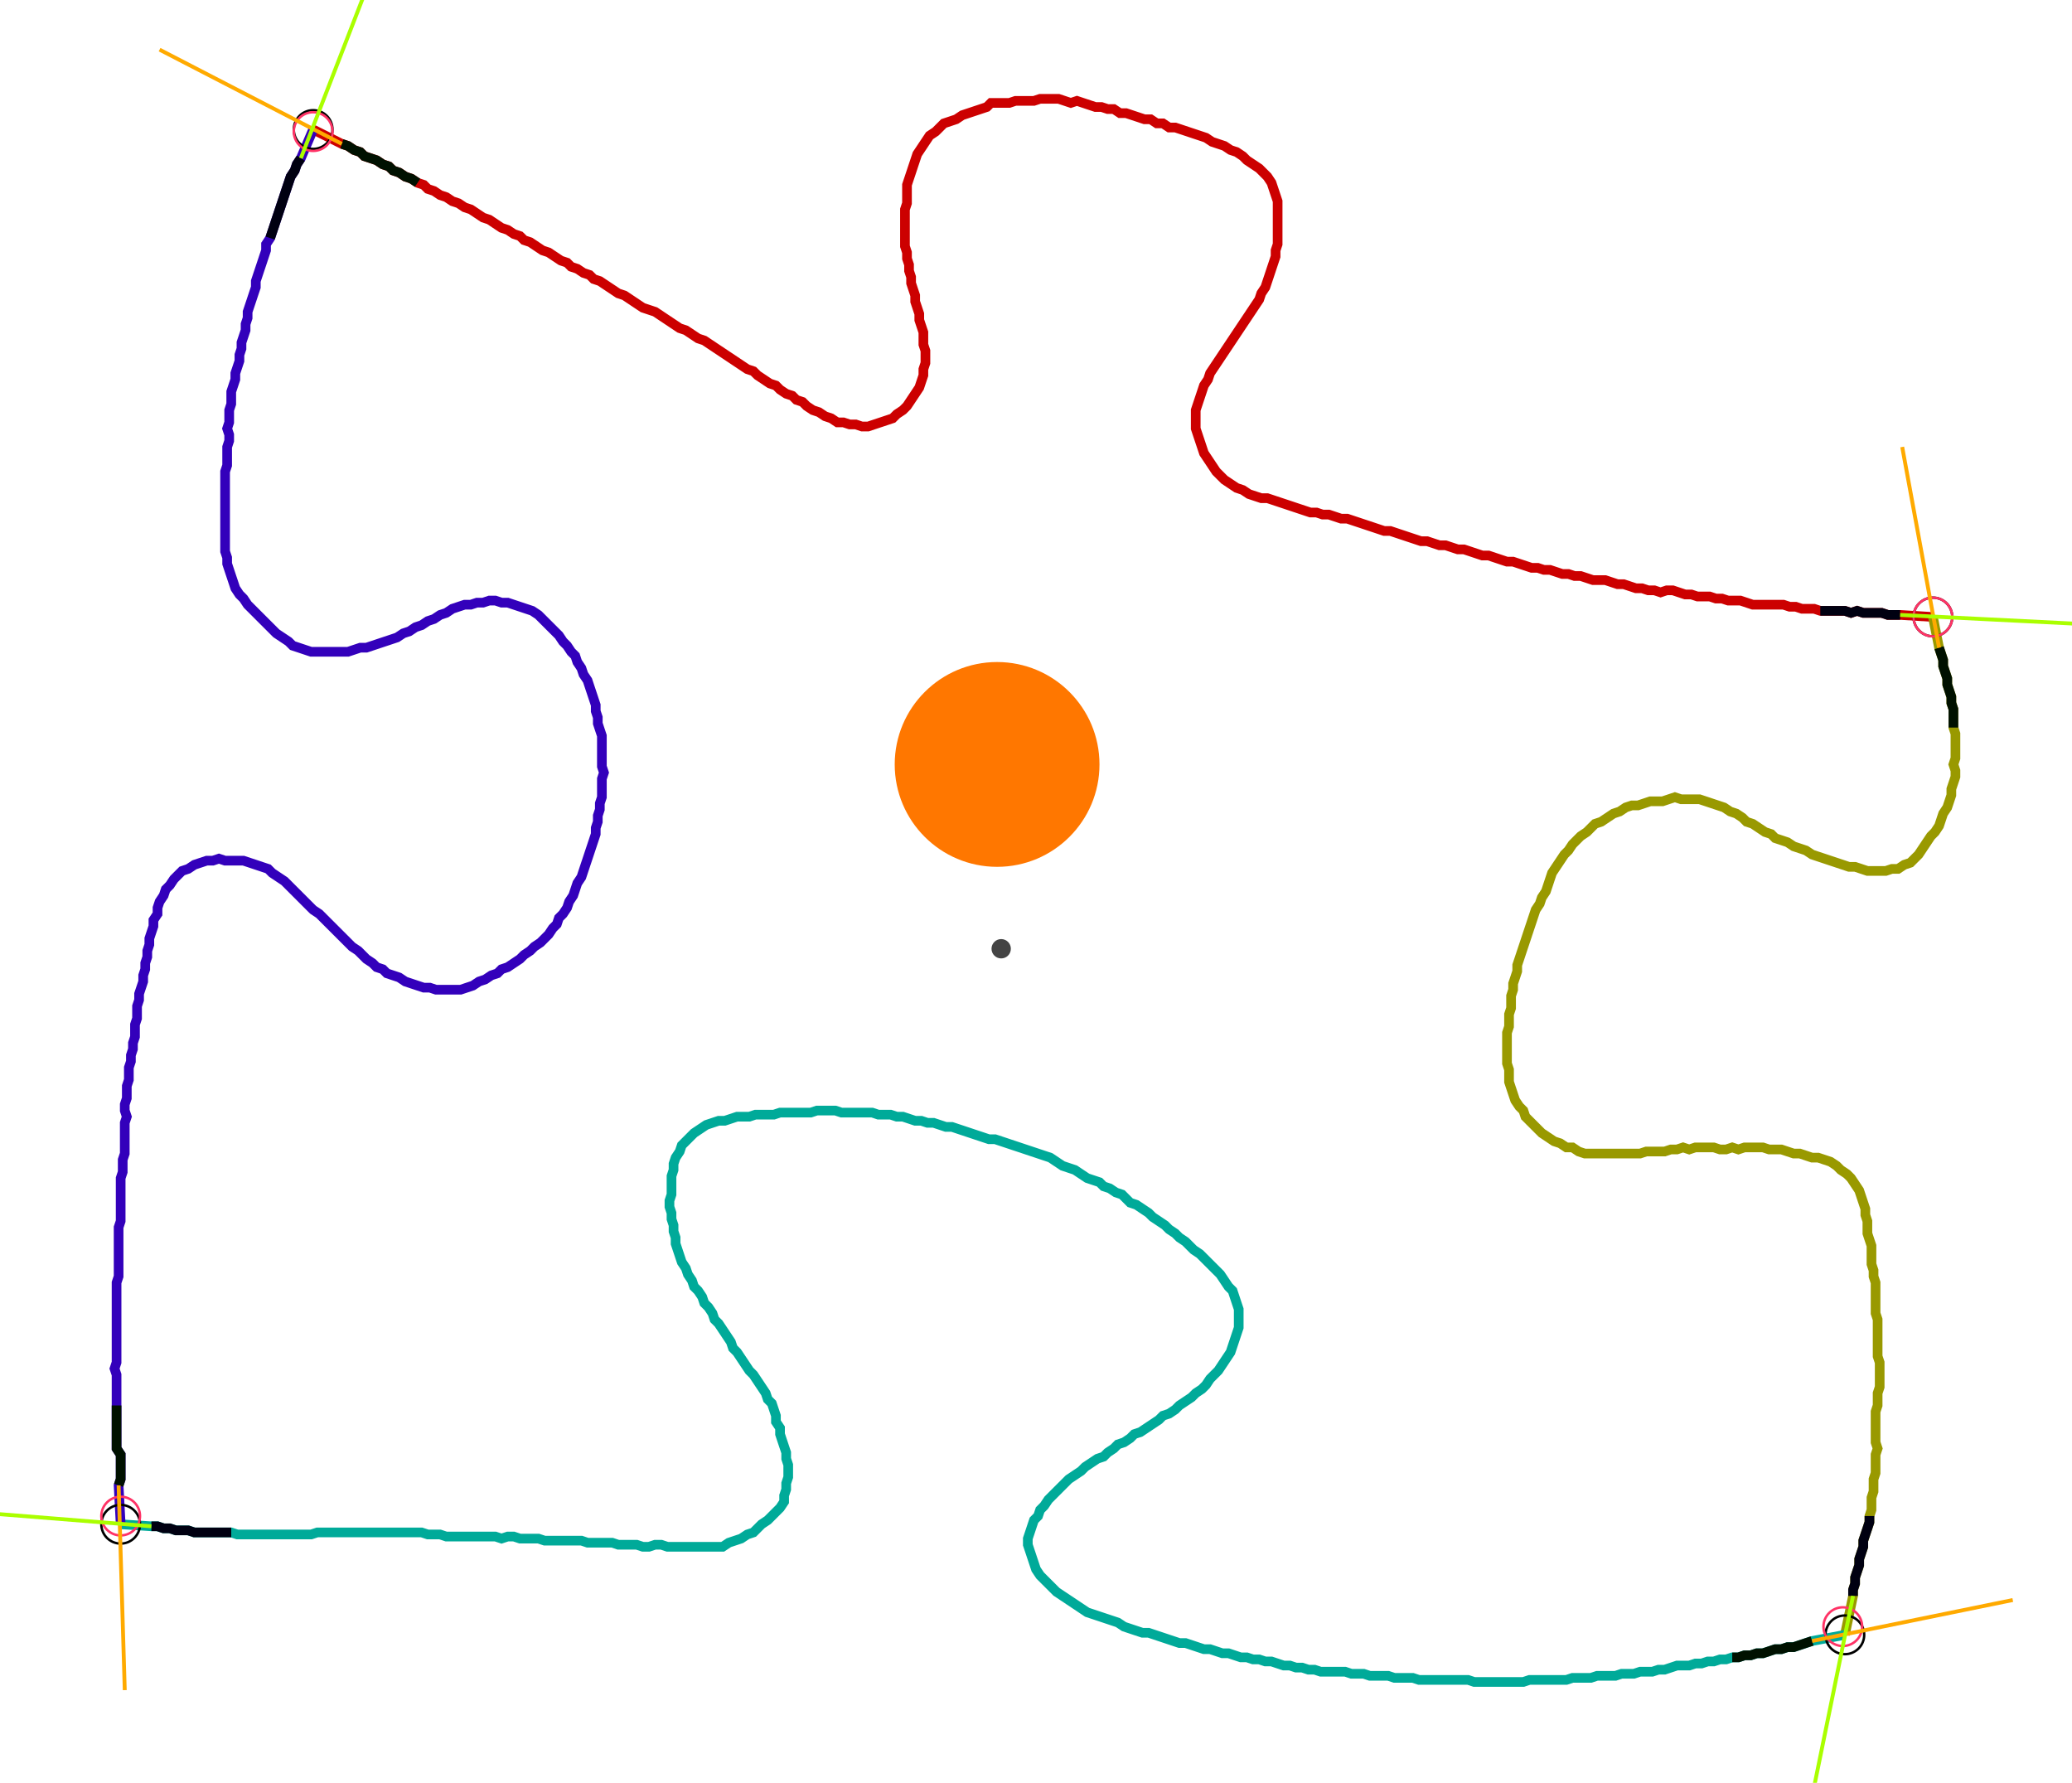 <?xml version="1.0" encoding="UTF-8" standalone="no"?><svg width="572.698" height="492.698" viewBox="-10 -10 210.899 184.233" xmlns="http://www.w3.org/2000/svg" xmlns:xlink="http://www.w3.org/1999/xlink"><polyline points="20.741,3.386 23.704,4.868 24.339,5.079 24.974,5.503 25.608,5.714 26.032,6.138 26.667,6.349 27.302,6.561 27.937,6.984 28.571,7.196 28.995,7.619 29.63,7.831 30.265,8.254 30.899,8.466 31.534,8.889 32.169,9.101 32.593,9.524 33.228,9.735 33.862,10.159 34.497,10.37 35.132,10.794 35.767,11.005 36.402,11.429 37.037,11.64 37.672,12.063 38.307,12.487 38.942,12.698 39.577,13.122 40.212,13.545 40.847,13.757 41.481,14.18 42.116,14.392 42.54,14.815 43.175,15.026 43.81,15.45 44.444,15.873 45.079,16.085 45.714,16.508 46.349,16.931 46.984,17.143 47.407,17.566 48.042,17.778 48.677,18.201 49.312,18.413 49.735,18.836 50.37,19.048 51.005,19.471 51.64,19.894 52.275,20.317 52.91,20.529 53.545,20.952 54.18,21.376 54.815,21.799 55.45,22.011 56.085,22.222 56.72,22.646 57.354,23.069 57.989,23.492 58.624,23.915 59.259,24.127 59.894,24.55 60.529,24.974 61.164,25.185 61.799,25.608 62.434,26.032 63.069,26.455 63.704,26.878 64.339,27.302 64.974,27.725 65.608,28.148 66.243,28.36 66.667,28.783 67.302,29.206 67.937,29.63 68.571,29.841 68.995,30.265 69.63,30.688 70.265,30.899 70.688,31.323 71.323,31.534 71.746,31.958 72.381,32.381 73.016,32.593 73.651,33.016 74.286,33.228 74.921,33.651 75.556,33.651 76.19,33.862 76.825,33.862 77.46,34.074 78.095,34.074 78.73,33.862 79.365,33.651 80.0,33.439 80.635,33.228 81.058,32.804 81.693,32.381 82.116,31.958 82.54,31.323 82.963,30.688 83.386,30.053 83.598,29.418 83.81,28.783 83.81,28.148 84.021,27.513 84.021,26.878 84.021,26.243 83.81,25.608 83.81,24.974 83.81,24.339 83.598,23.704 83.386,23.069 83.386,22.434 83.175,21.799 82.963,21.164 82.963,20.529 82.751,19.894 82.54,19.259 82.54,18.624 82.328,17.989 82.328,17.354 82.116,16.72 82.116,16.085 81.905,15.45 81.905,14.815 81.905,14.18 81.905,13.545 81.905,12.91 81.905,12.275 81.905,11.64 82.116,11.005 82.116,10.37 82.116,9.735 82.116,9.101 82.328,8.466 82.54,7.831 82.751,7.196 82.963,6.561 83.175,5.926 83.598,5.291 84.021,4.656 84.444,4.021 85.079,3.598 85.503,3.175 85.926,2.751 86.561,2.54 87.196,2.328 87.831,1.905 88.466,1.693 89.101,1.481 89.735,1.27 90.37,1.058 90.794,0.635 91.429,0.635 92.063,0.635 92.698,0.635 93.333,0.423 93.968,0.423 94.603,0.423 95.238,0.423 95.873,0.212 96.508,0.212 97.143,0.212 97.778,0.212 98.413,0.423 99.048,0.635 99.683,0.423 100.317,0.635 100.952,0.847 101.587,1.058 102.222,1.058 102.857,1.27 103.492,1.27 104.127,1.693 104.762,1.693 105.397,1.905 106.032,2.116 106.667,2.328 107.302,2.328 107.937,2.751 108.571,2.751 109.206,3.175 109.841,3.175 110.476,3.386 111.111,3.598 111.746,3.81 112.381,4.021 113.016,4.233 113.651,4.656 114.286,4.868 114.921,5.079 115.556,5.503 116.19,5.714 116.825,6.138 117.249,6.561 117.884,6.984 118.519,7.407 118.942,7.831 119.365,8.254 119.788,8.889 120,9.524 120.212,10.159 120.423,10.794 120.423,11.429 120.423,12.063 120.423,12.698 120.423,13.333 120.423,13.968 120.423,14.603 120.423,15.238 120.212,15.873 120.212,16.508 120,17.143 119.788,17.778 119.577,18.413 119.365,19.048 119.153,19.683 118.73,20.317 118.519,20.952 118.095,21.587 117.672,22.222 117.249,22.857 116.825,23.492 116.402,24.127 115.979,24.762 115.556,25.397 115.132,26.032 114.709,26.667 114.286,27.302 113.862,27.937 113.439,28.571 113.228,29.206 112.804,29.841 112.593,30.476 112.381,31.111 112.169,31.746 111.958,32.381 111.958,33.016 111.958,33.651 111.958,34.286 112.169,34.921 112.381,35.556 112.593,36.19 112.804,36.825 113.228,37.46 113.651,38.095 114.074,38.73 114.497,39.153 114.921,39.577 115.556,40.0 116.19,40.423 116.825,40.635 117.46,41.058 118.095,41.27 118.73,41.481 119.365,41.481 120,41.693 120.635,41.905 121.27,42.116 121.905,42.328 122.54,42.54 123.175,42.751 123.81,42.963 124.444,42.963 125.079,43.175 125.714,43.175 126.349,43.386 126.984,43.598 127.619,43.598 128.254,43.81 128.889,44.021 129.524,44.233 130.159,44.444 130.794,44.656 131.429,44.868 132.063,44.868 132.698,45.079 133.333,45.291 133.968,45.503 134.603,45.714 135.238,45.926 135.873,45.926 136.508,46.138 137.143,46.349 137.778,46.349 138.413,46.561 139.048,46.772 139.683,46.772 140.317,46.984 140.952,47.196 141.587,47.407 142.222,47.407 142.857,47.619 143.492,47.831 144.127,48.042 144.762,48.042 145.397,48.254 146.032,48.466 146.667,48.677 147.302,48.677 147.937,48.889 148.571,48.889 149.206,49.101 149.841,49.312 150.476,49.312 151.111,49.524 151.746,49.524 152.381,49.735 153.016,49.947 153.651,49.947 154.286,49.947 154.921,50.159 155.556,50.37 156.19,50.37 156.825,50.582 157.46,50.794 158.095,50.794 158.73,51.005 159.365,51.005 160.0,51.217 160.635,51.005 161.27,51.005 161.905,51.217 162.54,51.429 163.175,51.429 163.81,51.64 164.444,51.64 165.079,51.64 165.714,51.852 166.349,51.852 166.984,52.063 167.619,52.063 168.254,52.063 168.889,52.275 169.524,52.487 170.159,52.487 170.794,52.487 171.429,52.487 172.063,52.487 172.698,52.487 173.333,52.698 173.968,52.698 174.603,52.91 175.238,52.91 175.873,52.91 176.508,53.122 177.143,53.122 177.778,53.122 178.413,53.122 179.048,53.122 179.683,53.333 180.317,53.122 180.952,53.333 181.587,53.333 182.222,53.333 182.857,53.333 183.492,53.545 184.127,53.545 184.762,53.545 188.148,53.757" style="fill:none; stroke:#cc0000; stroke-width:1.0"  /><polyline points="188.148,53.757 188.783,56.931 188.995,57.566 189.206,58.201 189.206,58.836 189.418,59.471 189.63,60.106 189.63,60.741 189.841,61.376 190.053,62.011 190.053,62.646 190.265,63.28 190.265,63.915 190.265,64.55 190.265,65.185 190.476,65.82 190.476,66.455 190.476,67.09 190.476,67.725 190.476,68.36 190.265,68.995 190.476,69.63 190.476,70.265 190.265,70.899 190.053,71.534 190.053,72.169 189.841,72.804 189.63,73.439 189.206,74.074 188.995,74.709 188.783,75.344 188.36,75.979 187.937,76.402 187.513,77.037 187.09,77.672 186.667,78.307 186.243,78.73 185.82,79.153 185.185,79.365 184.55,79.788 183.915,79.788 183.28,80.0 182.646,80.0 182.011,80.0 181.376,80.0 180.741,79.788 180.106,79.577 179.471,79.577 178.836,79.365 178.201,79.153 177.566,78.942 176.931,78.73 176.296,78.519 175.661,78.307 175.026,77.884 174.392,77.672 173.757,77.46 173.122,77.037 172.487,76.825 171.852,76.614 171.429,76.19 170.794,75.979 170.159,75.556 169.524,75.132 168.889,74.921 168.466,74.497 167.831,74.074 167.196,73.862 166.561,73.439 165.926,73.228 165.291,73.016 164.656,72.804 164.021,72.593 163.386,72.593 162.751,72.593 162.116,72.593 161.481,72.381 160.847,72.593 160.212,72.804 159.577,72.804 158.942,72.804 158.307,73.016 157.672,73.228 157.037,73.228 156.402,73.439 155.767,73.862 155.132,74.074 154.497,74.497 153.862,74.921 153.228,75.132 152.804,75.556 152.381,75.979 151.746,76.402 151.323,76.825 150.899,77.249 150.476,77.884 150.053,78.307 149.63,78.942 149.206,79.577 148.783,80.212 148.571,80.847 148.36,81.481 148.148,82.116 147.725,82.751 147.513,83.386 147.09,84.021 146.878,84.656 146.667,85.291 146.455,85.926 146.243,86.561 146.032,87.196 145.82,87.831 145.608,88.466 145.397,89.101 145.185,89.735 145.185,90.37 144.974,91.005 144.762,91.64 144.762,92.275 144.55,92.91 144.55,93.545 144.55,94.18 144.339,94.815 144.339,95.45 144.339,96.085 144.127,96.72 144.127,97.354 144.127,97.989 144.127,98.624 144.127,99.259 144.127,99.894 144.339,100.529 144.339,101.164 144.339,101.799 144.55,102.434 144.762,103.069 144.974,103.704 145.397,104.339 145.82,104.762 146.032,105.397 146.455,105.82 146.878,106.243 147.302,106.667 147.725,107.09 148.36,107.513 148.995,107.937 149.63,108.148 150.265,108.571 150.899,108.571 151.534,108.995 152.169,109.206 152.804,109.206 153.439,109.206 154.074,109.206 154.709,109.206 155.344,109.206 155.979,109.206 156.614,109.206 157.249,109.206 157.884,109.206 158.519,108.995 159.153,108.995 159.788,108.995 160.423,108.995 161.058,108.783 161.693,108.783 162.328,108.571 162.963,108.783 163.598,108.571 164.233,108.571 164.868,108.571 165.503,108.571 166.138,108.783 166.772,108.783 167.407,108.571 168.042,108.783 168.677,108.571 169.312,108.571 169.947,108.571 170.582,108.571 171.217,108.783 171.852,108.783 172.487,108.783 173.122,108.995 173.757,109.206 174.392,109.206 175.026,109.418 175.661,109.63 176.296,109.63 176.931,109.841 177.566,110.053 178.201,110.476 178.624,110.899 179.259,111.323 179.683,111.746 180.106,112.381 180.529,113.016 180.741,113.651 180.952,114.286 181.164,114.921 181.164,115.556 181.376,116.19 181.376,116.825 181.376,117.46 181.587,118.095 181.799,118.73 181.799,119.365 181.799,120 181.799,120.635 182.011,121.27 182.011,121.905 182.222,122.54 182.222,123.175 182.222,123.81 182.222,124.444 182.222,125.079 182.222,125.714 182.434,126.349 182.434,126.984 182.434,127.619 182.434,128.254 182.434,128.889 182.434,129.524 182.434,130.159 182.646,130.794 182.646,131.429 182.646,132.063 182.646,132.698 182.646,133.333 182.434,133.968 182.434,134.603 182.434,135.238 182.222,135.873 182.222,136.508 182.222,137.143 182.222,137.778 182.222,138.413 182.222,139.048 182.434,139.683 182.222,140.317 182.222,140.952 182.222,141.587 182.222,142.222 182.011,142.857 182.011,143.492 182.011,144.127 181.799,144.762 181.799,145.397 181.799,146.032 181.587,146.667 181.587,147.302 181.376,147.937 181.164,148.571 180.952,149.206 180.952,149.841 180.741,150.476 180.529,151.111 180.529,151.746 180.317,152.381 180.106,153.016 180.106,153.651 179.894,154.286 179.894,154.921 179.048,158.942" style="fill:none; stroke:#999900; stroke-width:1.0"  /><polyline points="179.048,158.942 175.661,159.577 175.026,159.788 174.392,160.0 173.757,160.212 173.122,160.212 172.487,160.423 171.852,160.423 171.217,160.635 170.582,160.847 169.947,160.847 169.312,161.058 168.677,161.058 168.042,161.27 167.407,161.27 166.772,161.481 166.138,161.481 165.503,161.693 164.868,161.693 164.233,161.905 163.598,161.905 162.963,162.116 162.328,162.116 161.693,162.116 161.058,162.328 160.423,162.54 159.788,162.54 159.153,162.751 158.519,162.751 157.884,162.751 157.249,162.963 156.614,162.963 155.979,162.963 155.344,163.175 154.709,163.175 154.074,163.175 153.439,163.175 152.804,163.386 152.169,163.386 151.534,163.386 150.899,163.386 150.265,163.598 149.63,163.598 148.995,163.598 148.36,163.598 147.725,163.598 147.09,163.598 146.455,163.598 145.82,163.81 145.185,163.81 144.55,163.81 143.915,163.81 143.28,163.81 142.646,163.81 142.011,163.81 141.376,163.81 140.741,163.81 140.106,163.598 139.471,163.598 138.836,163.598 138.201,163.598 137.566,163.598 136.931,163.598 136.296,163.598 135.661,163.598 135.026,163.598 134.392,163.386 133.757,163.386 133.122,163.386 132.487,163.386 131.852,163.175 131.217,163.175 130.582,163.175 129.947,163.175 129.312,162.963 128.677,162.963 128.042,162.963 127.407,162.751 126.772,162.751 126.138,162.751 125.503,162.751 124.868,162.751 124.233,162.54 123.598,162.54 122.963,162.328 122.328,162.328 121.693,162.116 121.058,162.116 120.423,161.905 119.788,161.693 119.153,161.693 118.519,161.481 117.884,161.481 117.249,161.27 116.614,161.27 115.979,161.058 115.344,160.847 114.709,160.847 114.074,160.635 113.439,160.423 112.804,160.423 112.169,160.212 111.534,160.0 110.899,159.788 110.265,159.788 109.63,159.577 108.995,159.365 108.36,159.153 107.725,158.942 107.09,158.73 106.455,158.73 105.82,158.519 105.185,158.307 104.55,158.095 103.915,157.672 103.28,157.46 102.646,157.249 102.011,157.037 101.376,156.825 100.741,156.614 100.106,156.19 99.471,155.767 98.836,155.344 98.201,154.921 97.566,154.497 97.143,154.074 96.72,153.651 96.296,153.228 95.873,152.804 95.45,152.169 95.238,151.534 95.026,150.899 94.815,150.265 94.603,149.63 94.603,148.995 94.815,148.36 95.026,147.725 95.238,147.09 95.661,146.667 95.873,146.032 96.296,145.608 96.72,144.974 97.143,144.55 97.566,144.127 97.989,143.704 98.413,143.28 98.836,142.857 99.471,142.434 100.106,142.011 100.529,141.587 101.164,141.164 101.799,140.741 102.434,140.529 102.857,140.106 103.492,139.683 103.915,139.259 104.55,139.048 105.185,138.624 105.608,138.201 106.243,137.989 106.878,137.566 107.513,137.143 108.148,136.72 108.571,136.296 109.206,136.085 109.841,135.661 110.265,135.238 110.899,134.815 111.534,134.392 111.958,133.968 112.593,133.545 113.016,133.122 113.439,132.487 113.862,132.063 114.286,131.64 114.709,131.005 115.132,130.37 115.556,129.735 115.767,129.101 115.979,128.466 116.19,127.831 116.402,127.196 116.402,126.561 116.402,125.926 116.402,125.291 116.19,124.656 115.979,124.021 115.767,123.386 115.344,122.963 114.921,122.328 114.497,121.693 114.074,121.27 113.651,120.847 113.228,120.423 112.804,120 112.381,119.577 111.746,119.153 111.323,118.73 110.899,118.307 110.265,117.884 109.841,117.46 109.206,117.037 108.783,116.614 108.148,116.19 107.513,115.767 107.09,115.344 106.455,114.921 105.82,114.497 105.185,114.286 104.762,113.862 104.339,113.439 103.704,113.228 103.069,112.804 102.434,112.593 102.011,112.169 101.376,111.958 100.741,111.746 100.106,111.323 99.471,110.899 98.836,110.688 98.201,110.476 97.566,110.053 96.931,109.63 96.296,109.418 95.661,109.206 95.026,108.995 94.392,108.783 93.757,108.571 93.122,108.36 92.487,108.148 91.852,107.937 91.217,107.725 90.582,107.725 89.947,107.513 89.312,107.302 88.677,107.09 88.042,106.878 87.407,106.667 86.772,106.455 86.138,106.455 85.503,106.243 84.868,106.032 84.233,106.032 83.598,105.82 82.963,105.82 82.328,105.608 81.693,105.397 81.058,105.397 80.423,105.185 79.788,105.185 79.153,105.185 78.519,104.974 77.884,104.974 77.249,104.974 76.614,104.974 75.979,104.974 75.344,104.974 74.709,104.762 74.074,104.762 73.439,104.762 72.804,104.762 72.169,104.974 71.534,104.974 70.899,104.974 70.265,104.974 69.63,104.974 68.995,104.974 68.36,105.185 67.725,105.185 67.09,105.185 66.455,105.185 65.82,105.397 65.185,105.397 64.55,105.397 63.915,105.608 63.28,105.82 62.646,105.82 62.011,106.032 61.376,106.243 60.741,106.667 60.106,107.09 59.683,107.513 59.259,107.937 58.836,108.36 58.624,108.995 58.201,109.63 57.989,110.265 57.989,110.899 57.778,111.534 57.778,112.169 57.778,112.804 57.778,113.439 57.566,114.074 57.566,114.709 57.778,115.344 57.778,115.979 57.989,116.614 57.989,117.249 58.201,117.884 58.201,118.519 58.413,119.153 58.624,119.788 58.836,120.423 59.259,121.058 59.471,121.693 59.894,122.328 60.106,122.963 60.529,123.386 60.952,124.021 61.164,124.656 61.587,125.079 62.011,125.714 62.222,126.349 62.646,126.772 63.069,127.407 63.492,128.042 63.915,128.677 64.127,129.312 64.55,129.735 64.974,130.37 65.397,131.005 65.82,131.64 66.243,132.063 66.667,132.698 67.09,133.333 67.513,133.968 67.725,134.603 68.148,135.026 68.36,135.661 68.571,136.296 68.571,136.931 68.995,137.566 68.995,138.201 69.206,138.836 69.418,139.471 69.63,140.106 69.63,140.741 69.841,141.376 69.841,142.011 69.841,142.646 69.63,143.28 69.63,143.915 69.418,144.55 69.418,145.185 68.995,145.82 68.571,146.243 68.148,146.667 67.725,147.09 67.09,147.513 66.667,147.937 66.243,148.36 65.608,148.571 64.974,148.995 64.339,149.206 63.704,149.418 63.069,149.841 62.434,149.841 61.799,149.841 61.164,149.841 60.529,149.841 59.894,149.841 59.259,149.841 58.624,149.841 57.989,149.841 57.354,149.841 56.72,149.63 56.085,149.63 55.45,149.841 54.815,149.841 54.18,149.63 53.545,149.63 52.91,149.63 52.275,149.63 51.64,149.418 51.005,149.418 50.37,149.418 49.735,149.418 49.101,149.418 48.466,149.206 47.831,149.206 47.196,149.206 46.561,149.206 45.926,149.206 45.291,149.206 44.656,149.206 44.021,148.995 43.386,148.995 42.751,148.995 42.116,148.995 41.481,148.783 40.847,148.783 40.212,148.995 39.577,148.783 38.942,148.783 38.307,148.783 37.672,148.783 37.037,148.783 36.402,148.783 35.767,148.783 35.132,148.783 34.497,148.783 33.862,148.571 33.228,148.571 32.593,148.571 31.958,148.36 31.323,148.36 30.688,148.36 30.053,148.36 29.418,148.36 28.783,148.36 28.148,148.36 27.513,148.36 26.878,148.36 26.243,148.36 25.608,148.36 24.974,148.36 24.339,148.36 23.704,148.36 23.069,148.36 22.434,148.36 21.799,148.36 21.164,148.36 20.529,148.571 19.894,148.571 19.259,148.571 18.624,148.571 17.989,148.571 17.354,148.571 16.72,148.571 16.085,148.571 15.45,148.571 14.815,148.571 14.18,148.571 13.545,148.571 12.91,148.571 12.275,148.36 11.64,148.36 11.005,148.36 10.37,148.36 9.735,148.36 9.101,148.36 8.466,148.36 7.831,148.148 7.196,148.148 6.561,148.148 5.926,147.937 5.291,147.937 4.656,147.725 4.021,147.725 0.847,147.513" style="fill:none; stroke:#00aa99; stroke-width:1.0"  /><polyline points="0.847,147.513 0.635,143.492 0.847,142.857 0.847,142.222 0.847,141.587 0.847,140.952 0.847,140.317 0.423,139.683 0.423,139.048 0.423,138.413 0.423,137.778 0.423,137.143 0.423,136.508 0.423,135.873 0.423,135.238 0.423,134.603 0.423,133.968 0.423,133.333 0.423,132.698 0.423,132.063 0.212,131.429 0.423,130.794 0.423,130.159 0.423,129.524 0.423,128.889 0.423,128.254 0.423,127.619 0.423,126.984 0.423,126.349 0.423,125.714 0.423,125.079 0.423,124.444 0.423,123.81 0.423,123.175 0.423,122.54 0.635,121.905 0.635,121.27 0.635,120.635 0.635,120 0.635,119.365 0.635,118.73 0.635,118.095 0.635,117.46 0.635,116.825 0.847,116.19 0.847,115.556 0.847,114.921 0.847,114.286 0.847,113.651 0.847,113.016 0.847,112.381 0.847,111.746 1.058,111.111 1.058,110.476 1.058,109.841 1.27,109.206 1.27,108.571 1.27,107.937 1.27,107.302 1.27,106.667 1.27,106.032 1.481,105.397 1.27,104.762 1.27,104.127 1.481,103.492 1.481,102.857 1.481,102.222 1.693,101.587 1.693,100.952 1.693,100.317 1.905,99.683 1.905,99.048 2.116,98.413 2.116,97.778 2.328,97.143 2.328,96.508 2.328,95.873 2.54,95.238 2.54,94.603 2.54,93.968 2.751,93.333 2.751,92.698 2.963,92.063 3.175,91.429 3.175,90.794 3.386,90.159 3.386,89.524 3.598,88.889 3.598,88.254 3.81,87.619 3.81,86.984 4.021,86.349 4.233,85.714 4.233,85.079 4.656,84.444 4.656,83.81 4.868,83.175 5.291,82.54 5.503,81.905 5.926,81.481 6.349,80.847 6.772,80.423 7.196,80.0 7.831,79.788 8.466,79.365 9.101,79.153 9.735,78.942 10.37,78.942 11.005,78.73 11.64,78.942 12.275,78.942 12.91,78.942 13.545,78.942 14.18,79.153 14.815,79.365 15.45,79.577 16.085,79.788 16.508,80.212 17.143,80.635 17.778,81.058 18.201,81.481 18.624,81.905 19.048,82.328 19.471,82.751 19.894,83.175 20.317,83.598 20.741,84.021 21.376,84.444 21.799,84.868 22.222,85.291 22.646,85.714 23.069,86.138 23.492,86.561 23.915,86.984 24.339,87.407 24.762,87.831 25.397,88.254 25.82,88.677 26.243,89.101 26.878,89.524 27.302,89.947 27.937,90.159 28.36,90.582 28.995,90.794 29.63,91.005 30.265,91.429 30.899,91.64 31.534,91.852 32.169,92.063 32.804,92.063 33.439,92.275 34.074,92.275 34.709,92.275 35.344,92.275 35.979,92.275 36.614,92.063 37.249,91.852 37.884,91.429 38.519,91.217 39.153,90.794 39.788,90.582 40.212,90.159 40.847,89.947 41.481,89.524 42.116,89.101 42.54,88.677 43.175,88.254 43.598,87.831 44.233,87.407 44.656,86.984 45.079,86.561 45.503,85.926 45.926,85.503 46.138,84.868 46.561,84.444 46.984,83.81 47.196,83.175 47.619,82.54 47.831,81.905 48.042,81.27 48.466,80.635 48.677,80.0 48.889,79.365 49.101,78.73 49.312,78.095 49.524,77.46 49.735,76.825 49.947,76.19 49.947,75.556 50.159,74.921 50.159,74.286 50.37,73.651 50.37,73.016 50.582,72.381 50.582,71.746 50.582,71.111 50.582,70.476 50.794,69.841 50.582,69.206 50.582,68.571 50.582,67.937 50.582,67.302 50.582,66.667 50.582,66.032 50.37,65.397 50.159,64.762 50.159,64.127 49.947,63.492 49.947,62.857 49.735,62.222 49.524,61.587 49.312,60.952 49.101,60.317 48.677,59.683 48.466,59.048 48.042,58.413 47.831,57.778 47.407,57.354 46.984,56.72 46.561,56.296 46.138,55.661 45.714,55.238 45.291,54.815 44.868,54.392 44.444,53.968 44.021,53.545 43.386,53.122 42.751,52.91 42.116,52.698 41.481,52.487 40.847,52.275 40.212,52.275 39.577,52.063 38.942,52.063 38.307,52.275 37.672,52.275 37.037,52.487 36.402,52.487 35.767,52.698 35.132,52.91 34.497,53.333 33.862,53.545 33.228,53.968 32.593,54.18 31.958,54.603 31.323,54.815 30.688,55.238 30.053,55.45 29.418,55.873 28.783,56.085 28.148,56.296 27.513,56.508 26.878,56.72 26.243,56.931 25.608,56.931 24.974,57.143 24.339,57.354 23.704,57.354 23.069,57.354 22.434,57.354 21.799,57.354 21.164,57.354 20.529,57.354 19.894,57.143 19.259,56.931 18.624,56.72 18.201,56.296 17.566,55.873 16.931,55.45 16.508,55.026 16.085,54.603 15.661,54.18 15.238,53.757 14.815,53.333 14.392,52.91 13.968,52.487 13.545,51.852 13.122,51.429 12.698,50.794 12.487,50.159 12.275,49.524 12.063,48.889 11.852,48.254 11.852,47.619 11.64,46.984 11.64,46.349 11.64,45.714 11.64,45.079 11.64,44.444 11.64,43.81 11.64,43.175 11.64,42.54 11.64,41.905 11.64,41.27 11.64,40.635 11.64,40.0 11.64,39.365 11.64,38.73 11.852,38.095 11.852,37.46 11.852,36.825 11.852,36.19 12.063,35.556 12.063,34.921 11.852,34.286 12.063,33.651 12.063,33.016 12.063,32.381 12.275,31.746 12.275,31.111 12.275,30.476 12.487,29.841 12.698,29.206 12.698,28.571 12.91,27.937 13.122,27.302 13.122,26.667 13.333,26.032 13.333,25.397 13.545,24.762 13.757,24.127 13.757,23.492 13.968,22.857 13.968,22.222 14.18,21.587 14.392,20.952 14.603,20.317 14.815,19.683 14.815,19.048 15.026,18.413 15.238,17.778 15.45,17.143 15.661,16.508 15.873,15.873 15.873,15.238 16.296,14.603 16.508,13.968 16.72,13.333 16.931,12.698 17.143,12.063 17.354,11.429 17.566,10.794 17.778,10.159 17.989,9.524 18.201,8.889 18.413,8.254 18.836,7.619 19.048,6.984 19.471,6.349 20.741,3.386" style="fill:none; stroke:#3300bb; stroke-width:1.0"  /><circle cx="20.741" cy="3.386" r="2.0" style="fill:none; stroke:#000000aa; stroke-width:0.25" /><circle cx="188.148" cy="53.757" r="2.0" style="fill:none; stroke:#000000aa; stroke-width:0.25" /><circle cx="179.048" cy="158.942" r="2.0" style="fill:none; stroke:#000000aa; stroke-width:0.25" /><circle cx="0.847" cy="147.513" r="2.0" style="fill:none; stroke:#000000aa; stroke-width:0.25" /><circle cx="20.741" cy="3.598" r="2.0" style="fill:none; stroke:#ff3366aa; stroke-width:0.25" /><circle cx="188.148" cy="53.757" r="2.0" style="fill:none; stroke:#ff3366aa; stroke-width:0.25" /><circle cx="178.836" cy="158.095" r="2.0" style="fill:none; stroke:#ff3366aa; stroke-width:0.25" /><circle cx="0.847" cy="146.667" r="2.0" style="fill:none; stroke:#ff3366aa; stroke-width:0.25" /><polyline points="31.534,8.889 30.899,8.466 30.265,8.254 29.63,7.831 28.995,7.619 28.571,7.196 27.937,6.984 27.302,6.561 26.667,6.349 26.032,6.138 25.608,5.714 24.974,5.503 24.339,5.079 23.704,4.868" style="fill:none; stroke:#001100; stroke-width:1.0" /><polyline points="16.296,14.603 16.508,13.968 16.72,13.333 16.931,12.698 17.143,12.063 17.354,11.429 17.566,10.794 17.778,10.159 17.989,9.524 18.201,8.889 18.413,8.254 18.836,7.619 19.048,6.984 19.471,6.349" style="fill:none; stroke:#000011; stroke-width:1.0" /><polyline points="190.265,65.185 190.265,64.55 190.265,63.915 190.265,63.28 190.053,62.646 190.053,62.011 189.841,61.376 189.63,60.741 189.63,60.106 189.418,59.471 189.206,58.836 189.206,58.201 188.995,57.566 188.783,56.931" style="fill:none; stroke:#001100; stroke-width:1.0" /><polyline points="176.508,53.122 177.143,53.122 177.778,53.122 178.413,53.122 179.048,53.122 179.683,53.333 180.317,53.122 180.952,53.333 181.587,53.333 182.222,53.333 182.857,53.333 183.492,53.545 184.127,53.545 184.762,53.545" style="fill:none; stroke:#000011; stroke-width:1.0" /><polyline points="167.407,161.27 168.042,161.27 168.677,161.058 169.312,161.058 169.947,160.847 170.582,160.847 171.217,160.635 171.852,160.423 172.487,160.423 173.122,160.212 173.757,160.212 174.392,160.0 175.026,159.788 175.661,159.577" style="fill:none; stroke:#001100; stroke-width:1.0" /><polyline points="181.587,146.667 181.587,147.302 181.376,147.937 181.164,148.571 180.952,149.206 180.952,149.841 180.741,150.476 180.529,151.111 180.529,151.746 180.317,152.381 180.106,153.016 180.106,153.651 179.894,154.286 179.894,154.921" style="fill:none; stroke:#000011; stroke-width:1.0" /><polyline points="0.423,135.238 0.423,135.873 0.423,136.508 0.423,137.143 0.423,137.778 0.423,138.413 0.423,139.048 0.423,139.683 0.847,140.317 0.847,140.952 0.847,141.587 0.847,142.222 0.847,142.857 0.635,143.492" style="fill:none; stroke:#001100; stroke-width:1.0" /><polyline points="12.275,148.36 11.64,148.36 11.005,148.36 10.37,148.36 9.735,148.36 9.101,148.36 8.466,148.36 7.831,148.148 7.196,148.148 6.561,148.148 5.926,147.937 5.291,147.937 4.656,147.725 4.021,147.725" style="fill:none; stroke:#000011; stroke-width:1.0" /><polyline points="23.704,4.868 4.868,-4.868" style="fill:none; stroke:#ffaa00; stroke-width:0.4" /><polyline points="19.471,6.349 27.09,-13.333" style="fill:none; stroke:#aaff00; stroke-width:0.4" /><polyline points="188.783,56.931 184.974,36.19" style="fill:none; stroke:#ffaa00; stroke-width:0.4" /><polyline points="184.762,53.545 205.926,54.603" style="fill:none; stroke:#aaff00; stroke-width:0.4" /><polyline points="175.661,159.577 196.402,155.344" style="fill:none; stroke:#ffaa00; stroke-width:0.4" /><polyline points="179.894,154.921 175.661,175.661" style="fill:none; stroke:#aaff00; stroke-width:0.4" /><polyline points="0.635,143.492 1.27,164.656" style="fill:none; stroke:#ffaa00; stroke-width:0.4" /><polyline points="4.021,147.725 -17.143,146.032" style="fill:none; stroke:#aaff00; stroke-width:0.4" /><circle cx="91.852" cy="88.042" r="1.0" style="fill:#444444; stroke-width:0" /><circle cx="91.429" cy="68.995" r="10.582" style="fill:#ff770022; stroke-width:0" /><circle cx="91.429" cy="68.995" r="1.0" style="fill:#ff7700; stroke-width:0" /></svg>